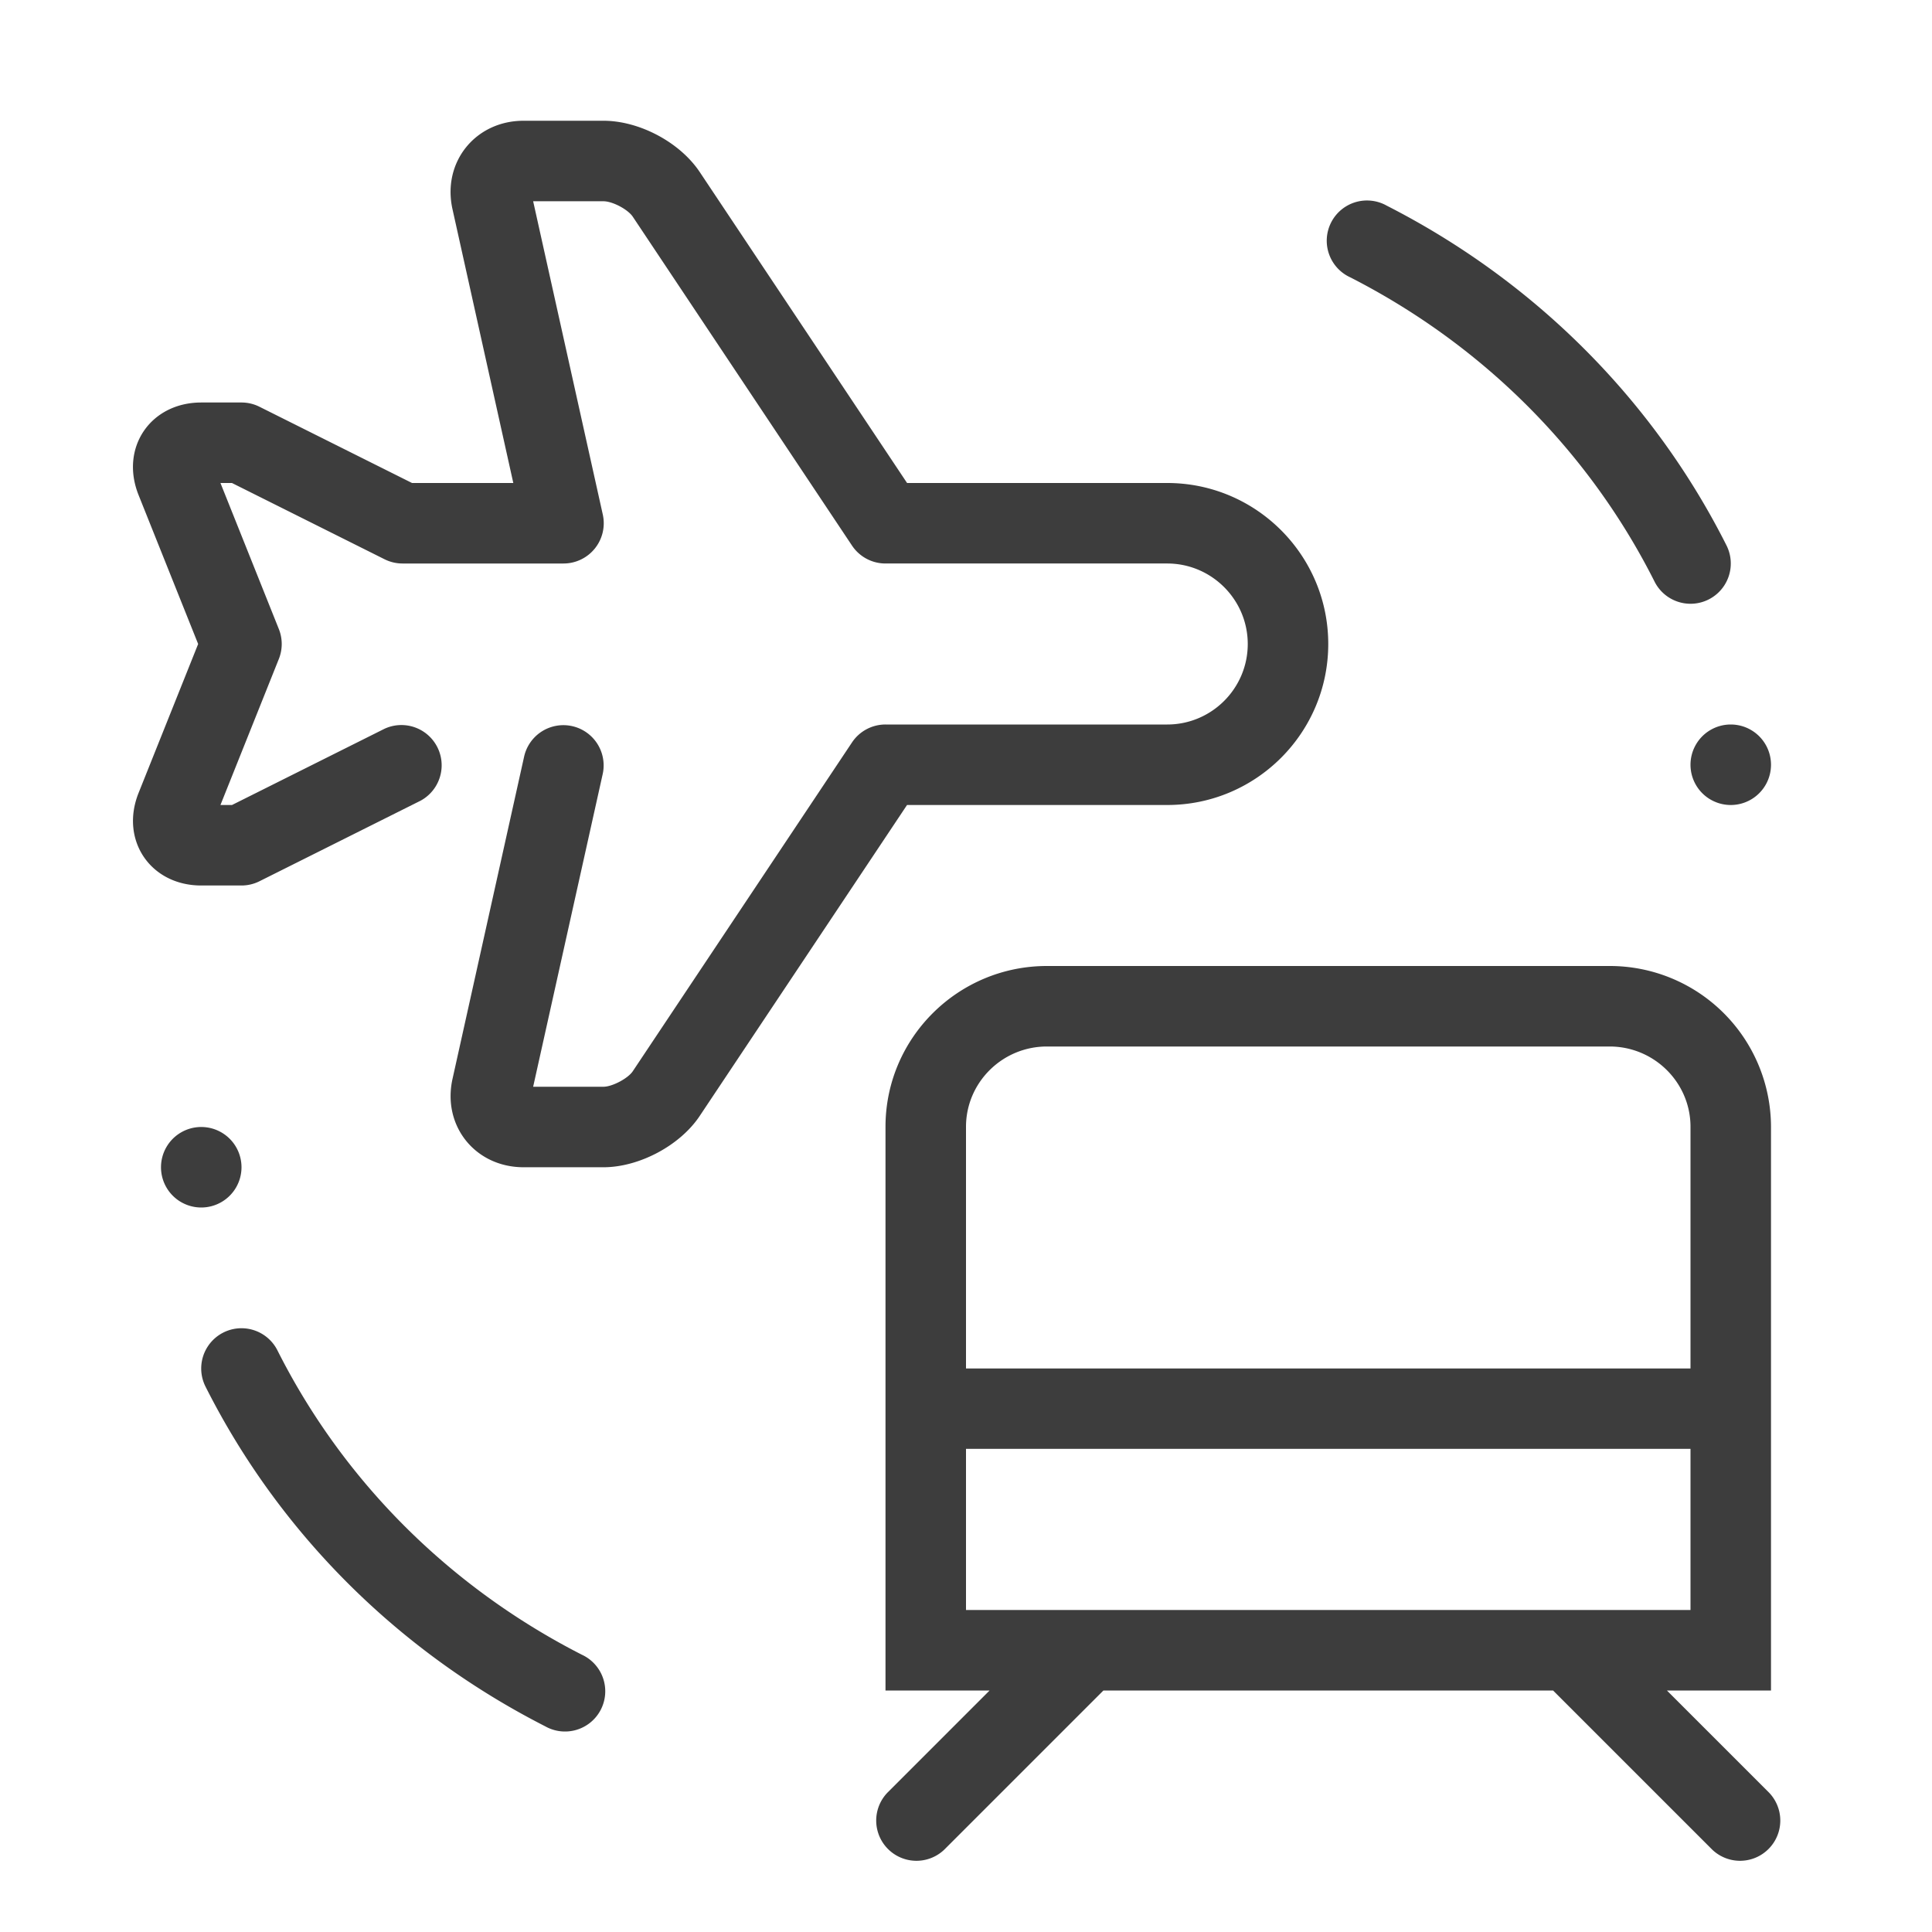<?xml version="1.0" standalone="no"?><!DOCTYPE svg PUBLIC "-//W3C//DTD SVG 1.1//EN" "http://www.w3.org/Graphics/SVG/1.1/DTD/svg11.dtd"><svg t="1740473551336" class="icon" viewBox="0 0 1024 1024" version="1.1" xmlns="http://www.w3.org/2000/svg" p-id="15027" xmlns:xlink="http://www.w3.org/1999/xlink" width="200" height="200"><path d="M512 853.333h384V597.227C896 573.803 876.8 554.667 853.12 554.667H554.88C531.2 554.667 512 573.803 512 597.227V853.333z m-42.667 42.667V597.227C469.333 550.165 507.733 512 554.88 512h298.24A85.419 85.419 0 0 1 938.667 597.227V896h-55.168l54.101 54.101a21.333 21.333 0 0 1-30.165 30.165L823.168 896H584.832l-84.267 84.267a21.333 21.333 0 0 1-30.165-30.165L524.501 896H469.333z m426.667-170.667v42.581H512V725.333h384zM618.667 426.667h-137.92l-109.867 164.779C360.448 607.147 338.773 618.667 319.829 618.667h-42.283c-25.664 0-43.243-21.952-37.696-46.869l38.016-171.093a21.333 21.333 0 0 1 41.643 9.259L282.581 576h37.227c4.736 0 13.056-4.437 15.573-8.213l116.203-174.293A21.333 21.333 0 0 1 469.333 384h149.333c23.531 0 42.667-19.136 42.667-42.667 0-23.509-19.179-42.667-42.667-42.667h-149.333a21.333 21.333 0 0 1-17.749-9.493l-116.181-174.293C332.8 110.997 324.693 106.667 319.787 106.667h-37.205l36.907 166.037A21.333 21.333 0 0 1 298.667 298.667h-85.333a21.333 21.333 0 0 1-9.536-2.261L122.944 256h-6.101l30.955 77.419a21.333 21.333 0 0 1 0 15.829L116.843 426.667h6.123l80.832-40.405a21.333 21.333 0 0 1 19.072 38.144l-85.333 42.667A21.333 21.333 0 0 1 128 469.333H106.667c-26.944 0-43.2-24.107-33.216-49.067l31.573-78.933-31.573-78.933C63.424 237.312 79.787 213.333 106.667 213.333h21.333a21.333 21.333 0 0 1 9.536 2.261L218.389 256h53.675l-32.235-145.131C234.283 85.888 252.011 64 277.525 64h42.283c19.136 0 40.576 11.435 51.093 27.221L480.768 256H618.667c47.04 0 85.333 38.229 85.333 85.333 0 47.083-38.229 85.333-85.333 85.333z m96.981-279.68a21.333 21.333 0 1 1 19.371-37.973c78.357 39.957 141.205 102.891 180.053 180.053a21.333 21.333 0 0 1-38.123 19.2c-34.752-69.056-91.008-125.397-161.301-161.28zM308.352 877.013a21.333 21.333 0 1 1-19.371 37.973c-78.357-39.957-141.205-102.891-180.053-180.053a21.333 21.333 0 1 1 38.123-19.2c34.752 69.056 91.008 125.397 161.301 161.28zM106.667 640a21.333 21.333 0 1 1 0-42.667 21.333 21.333 0 0 1 0 42.667z m810.667-213.333a21.333 21.333 0 1 1 0-42.667 21.333 21.333 0 0 1 0 42.667z" fill="#3D3D3D" p-id="15028"></path></svg>